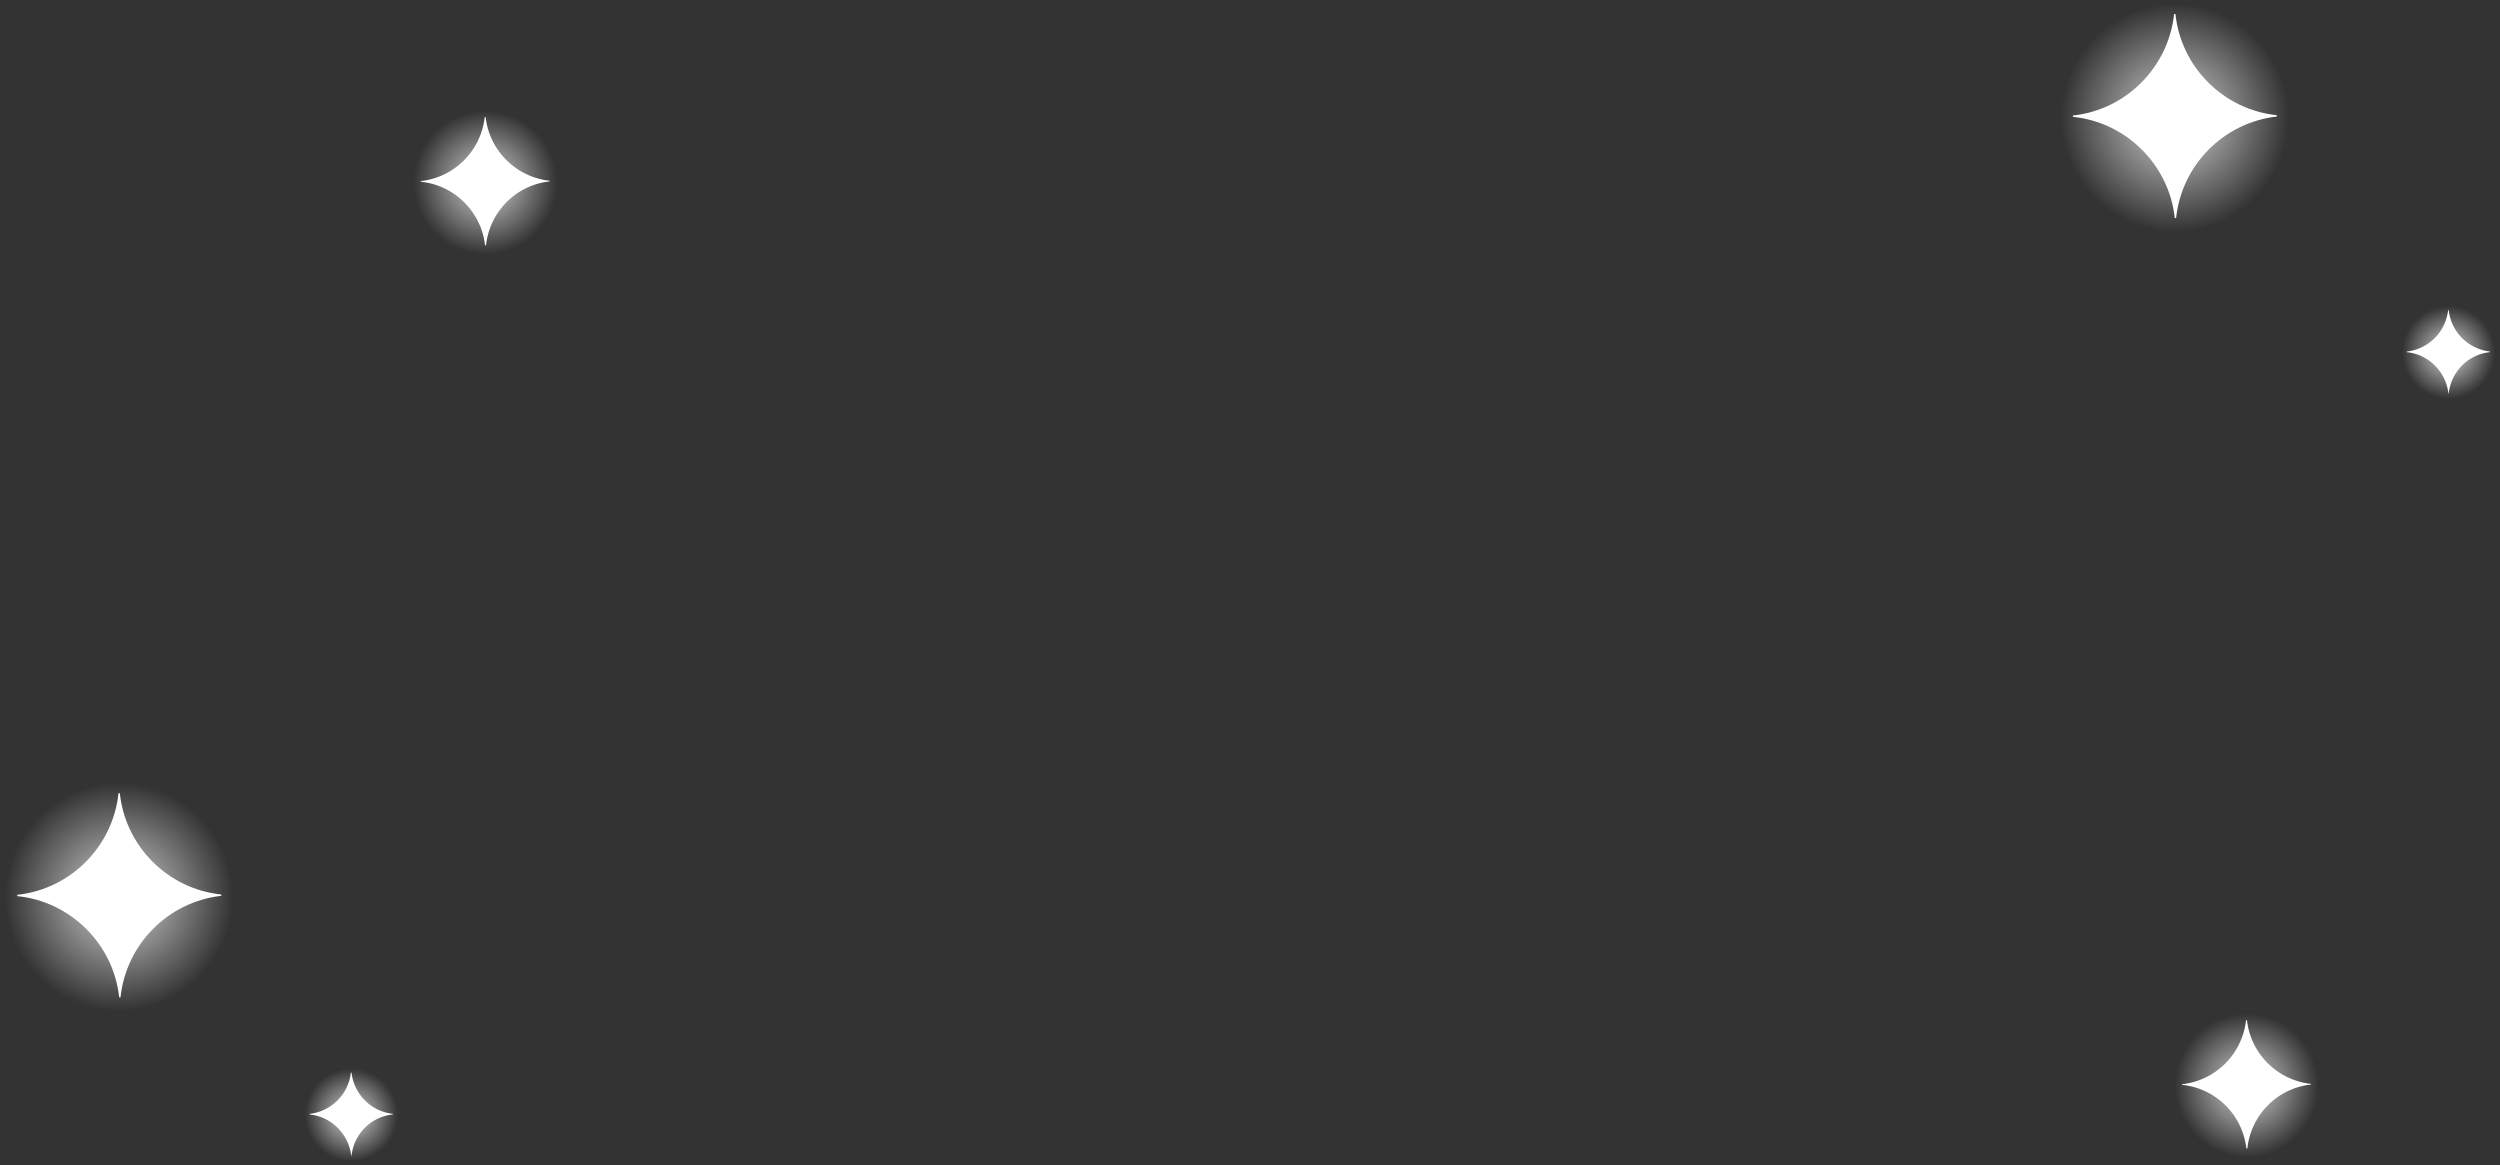 <svg xmlns="http://www.w3.org/2000/svg" viewBox="0 0 751 350" xmlns:v="https://vecta.io/nano"><rect x="0" y="0" width="751" height="350" fill="#333333" stroke="none"/><radialGradient id="A" cx="35.773" cy="269.433" r="34.299" gradientUnits="userSpaceOnUse"><stop offset="0" stop-color="#fff"/><stop offset="1" stop-color="#fff" stop-opacity="0"/></radialGradient><circle cx="35.8" cy="269.4" r="34.3" opacity=".8" fill="url(#A)"/><path d="M66.4 268.7c-16-1.7-28.7-14.4-30.4-30.4h-.4c-1.7 16-14.4 28.8-30.4 30.5v.4c16 1.6 28.9 14.4 30.6 30.4h.4c1.7-16 14.3-28.7 30.3-30.5v-.2c-.1-.1-.1-.2-.1-.2z" fill="#fff"/><radialGradient id="B" cx="653.315" cy="35.38" r="34.299" gradientUnits="userSpaceOnUse"><stop offset="0" stop-color="#fff"/><stop offset="1" stop-color="#fff" stop-opacity="0"/></radialGradient><circle cx="653.3" cy="35.4" r="34.3" opacity=".8" fill="url(#B)"/><path d="M683.9 34.6c-16-1.7-28.7-14.4-30.4-30.4h-.4c-1.7 16-14.4 28.8-30.4 30.5v.4c16 1.6 28.9 14.4 30.6 30.4h.4c1.7-16 14.3-28.7 30.3-30.5v-.2c-.1 0-.1-.1-.1-.2z" fill="#fff"/><radialGradient id="C" cx="145.804" cy="54.812" r="21.597" gradientUnits="userSpaceOnUse"><stop offset="0" stop-color="#fff"/><stop offset="1" stop-color="#fff" stop-opacity="0"/></radialGradient><circle cx="145.8" cy="54.8" r="21.6" opacity=".8" fill="url(#C)"/><path d="M165.1 54.3c-10.1-1.1-18.1-9.1-19.2-19.1h-.3a21.7 21.7 0 0 1-19.2 19.2v.2c10.1 1 18.2 9 19.3 19.1h.3c1.1-10.1 9-18.1 19.1-19.2v-.1c0 0 0 0 0-.1z" fill="#fff"/><radialGradient id="D" cx="674.911" cy="326.058" r="21.597" gradientUnits="userSpaceOnUse"><stop offset="0" stop-color="#fff"/><stop offset="1" stop-color="#fff" stop-opacity="0"/></radialGradient><circle cx="674.9" cy="326.1" r="21.6" opacity=".8" fill="url(#D)"/><path d="M694.2 325.6c-10.1-1.1-18.1-9.1-19.2-19.1h-.3a21.7 21.7 0 0 1-19.2 19.2v.2c10.1 1 18.2 9 19.3 19.1h.3c1.1-10.1 9-18.1 19.1-19.2v-.1c0 0 0-.1 0-.1z" fill="#fff"/><radialGradient id="E" cx="105.575" cy="334.952" r="13.967" gradientUnits="userSpaceOnUse"><stop offset="0" stop-color="#fff"/><stop offset="1" stop-color="#fff" stop-opacity="0"/></radialGradient><circle cx="105.6" cy="335" r="14" opacity=".8" fill="url(#E)"/><path d="M118 334.6a14.04 14.04 0 0 1-12.4-12.4h-.2A14.04 14.04 0 0 1 93 334.6v.2c6.5.6 11.8 5.9 12.5 12.4h.1c.7-6.5 5.8-11.7 12.3-12.4.1 0 .1 0 .1-.2 0 .1 0 .1 0 0z" fill="#fff"/><radialGradient id="F" cx="735.559" cy="105.882" r="13.967" gradientUnits="userSpaceOnUse"><stop offset="0" stop-color="#fff"/><stop offset="1" stop-color="#fff" stop-opacity="0"/></radialGradient><circle cx="735.6" cy="105.9" r="14" opacity=".8" fill="url(#F)"/><path d="M748 105.6a14.04 14.04 0 0 1-12.4-12.4h-.2a14.04 14.04 0 0 1-12.4 12.4v.2c6.5.6 11.8 5.9 12.5 12.4h.1c.7-6.5 5.8-11.7 12.3-12.4.1-.1.1-.1.1-.2z" fill="#fff"/></svg>
